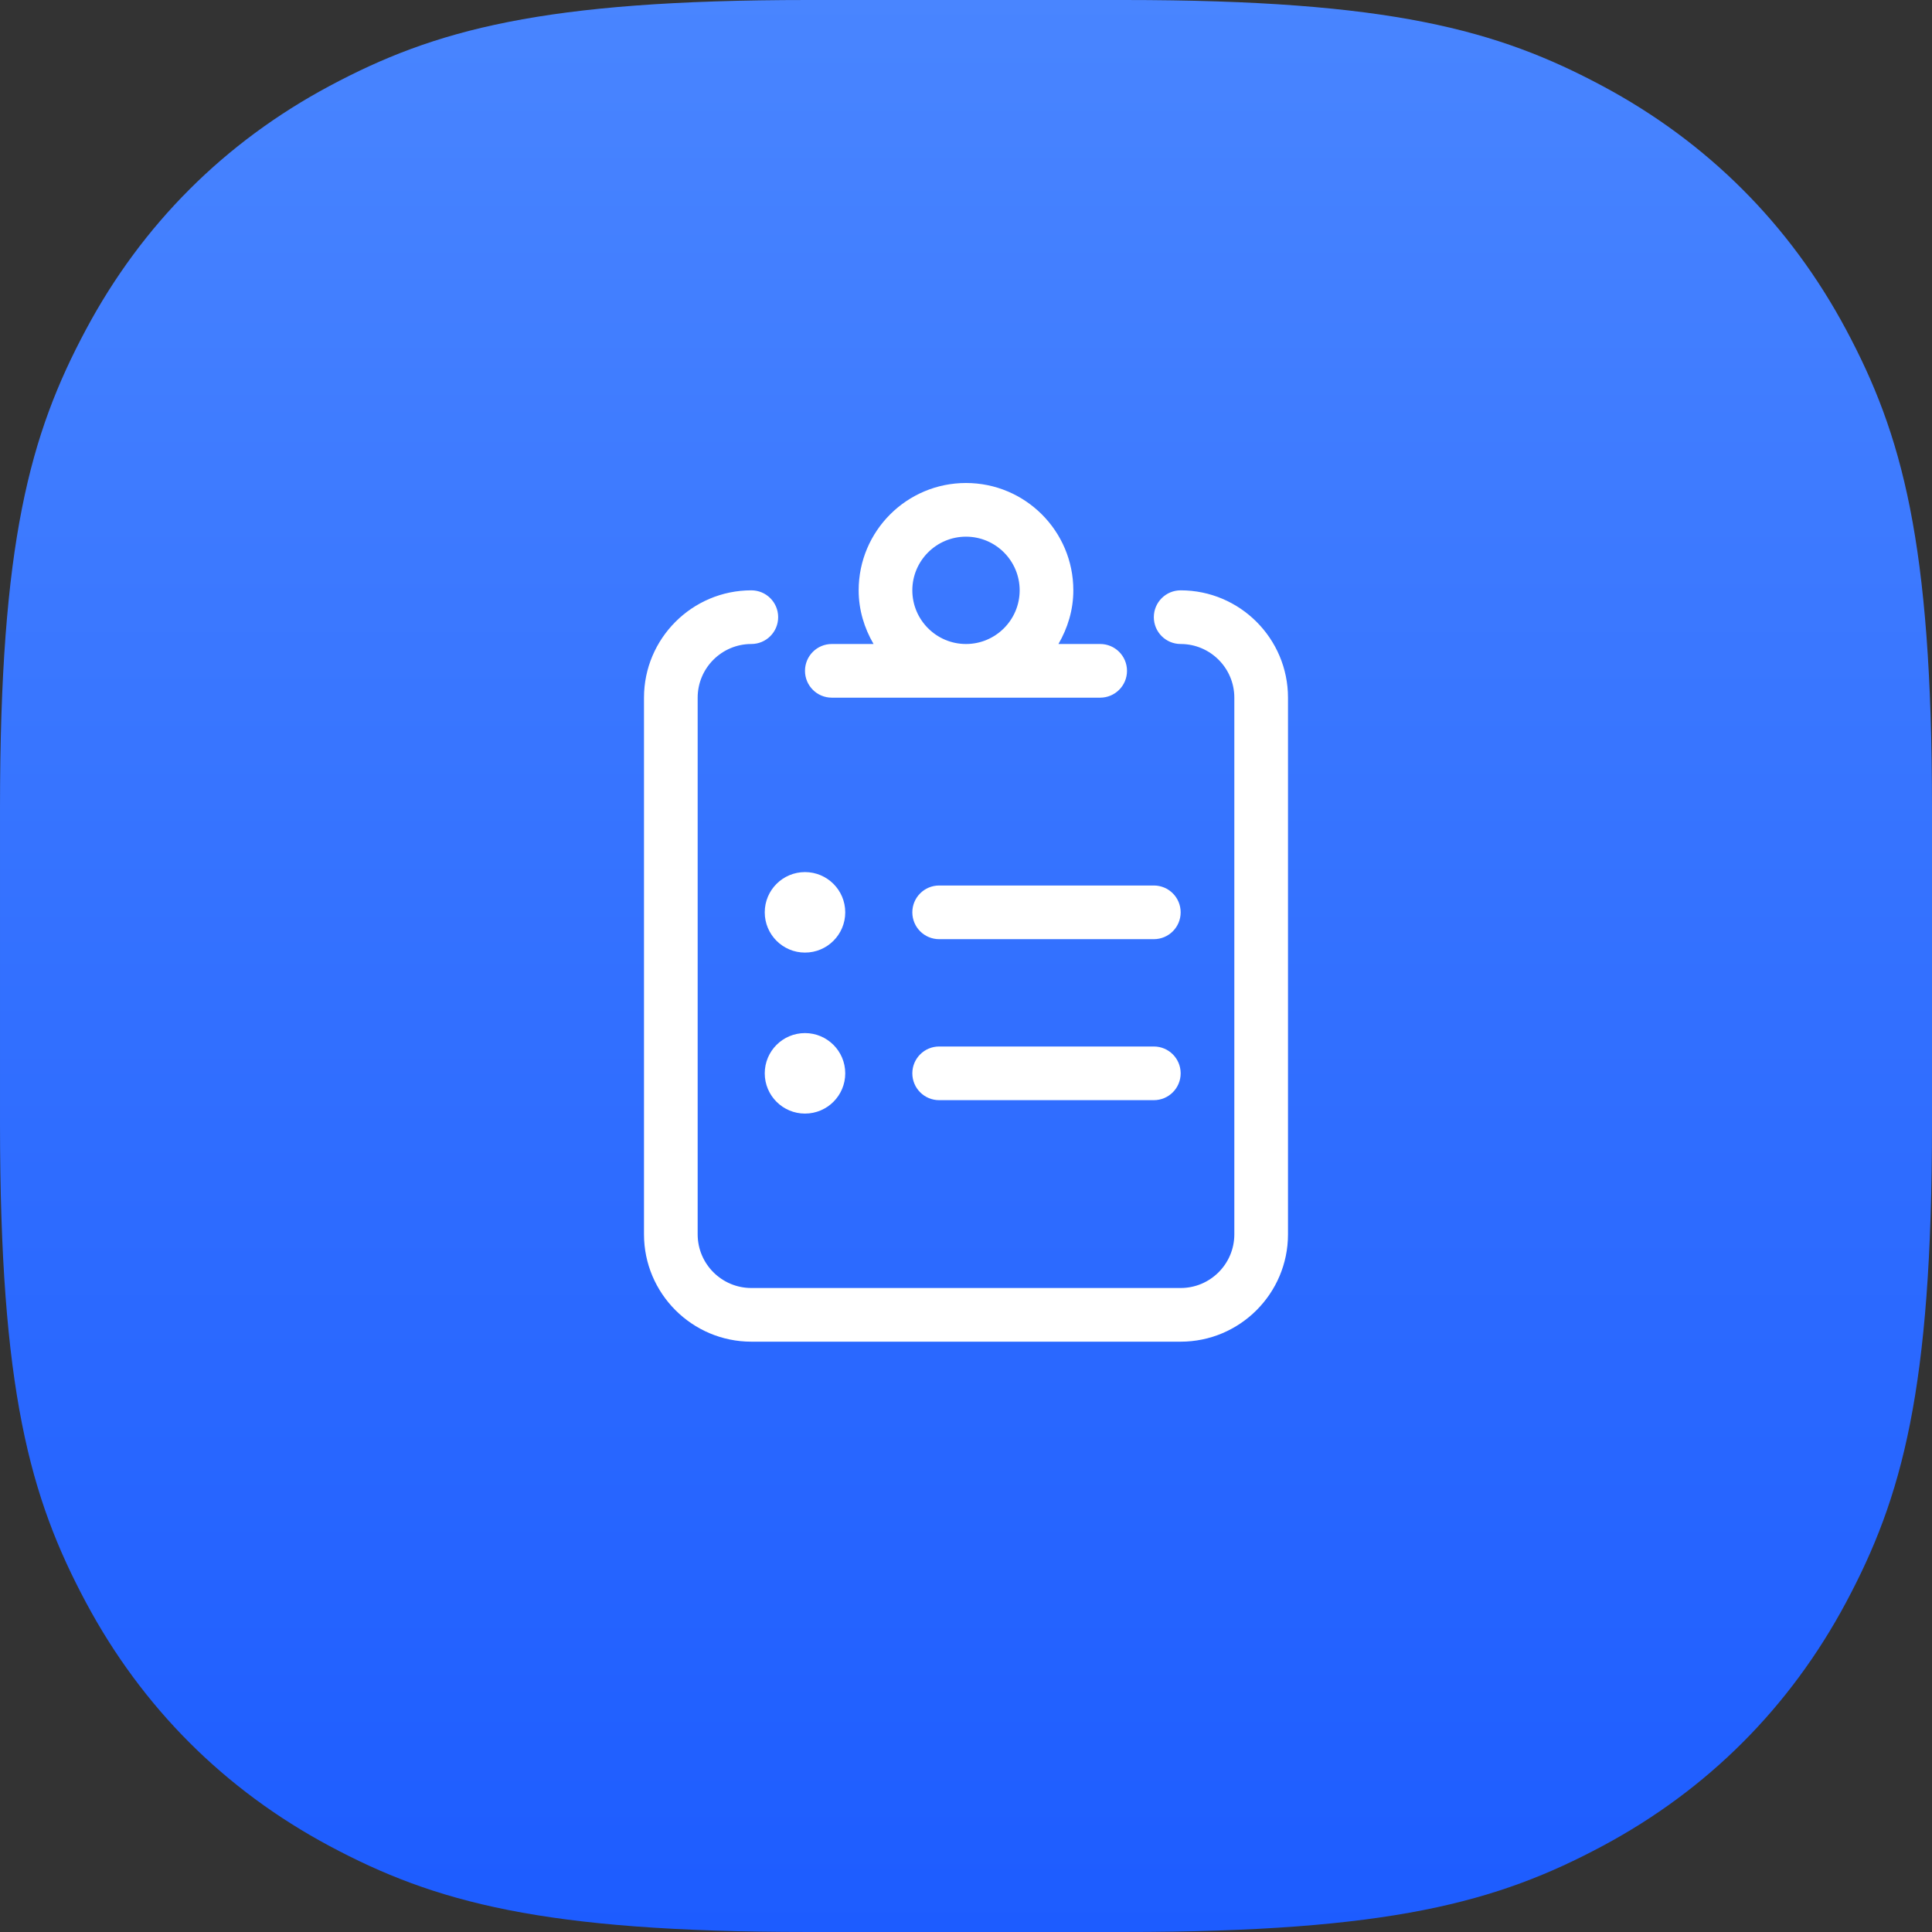 <svg height="144" viewBox="0 0 144 144" width="144" xmlns="http://www.w3.org/2000/svg" xmlns:xlink="http://www.w3.org/1999/xlink"><rect x="0" y="0" width="144" height="144" fill="#333333" stroke="none"/><linearGradient id="a" x1="50%" x2="50%" y1="0%" y2="99.768%"><stop offset="0" stop-color="#4985ff"/><stop offset="1" stop-color="#1d5cff"/></linearGradient><g fill="none" fill-rule="nonzero"><path d="m60.221 0h23.558c19.822 0 27.843 2.228 35.665 6.411 7.822 4.183 13.961 10.322 18.145 18.145s6.411 15.844 6.411 35.665v23.558c0 19.822-2.228 27.843-6.411 35.665s-10.322 13.961-18.145 18.145-15.844 6.411-35.665 6.411h-23.558c-19.822 0-27.843-2.228-35.665-6.411s-13.961-10.322-18.145-18.145c-4.183-7.822-6.411-15.844-6.411-35.665v-23.558c0-19.822 2.228-27.843 6.411-35.665 4.183-7.822 10.322-13.961 18.145-18.145 7.822-4.183 15.844-6.411 35.665-6.411z" fill="url(#a)"/><path d="m14 16h20c1.105 0 2-.894 2-2s-.894-2-2-2h-3.11c.687-1.181 1.11-2.535 1.11-4 0-4.418-3.582-8-8-8s-8 3.582-8 8c0 1.465.422 2.819 1.11 4h-3.11c-1.105 0-2 .894-2 2s.894 2 2 2zm10-12c2.206 0 4 1.794 4 4s-1.794 4-4 4-4-1.794-4-4 1.794-4 4-4zm16 4c-1.105 0-2 .894-2 2s.894 2 2 2c2.205 0 4 1.793 4 4v40c0 2.207-1.795 4-4 4h-32c-2.205 0-4-1.793-4-4v-40c0-2.207 1.795-4 4-4 1.105 0 2-.894 2-2s-.894-2-2-2c-4.412 0-8 3.59-8 8v40c0 4.41 3.588 8 8 8h32c4.412 0 8-3.59 8-8v-40c0-4.41-3.588-8-8-8zm-31 24c0 1.657 1.343 3 3 3 1.657 0 3-1.343 3-3 0-1.657-1.343-3-3-3-1.657 0-3 1.343-3 3zm3 9c-1.657 0-3 1.343-3 3 0 1.657 1.343 3 3 3 1.657 0 3-1.343 3-3 0-1.657-1.343-3-3-3zm26-11h-16c-1.105 0-2 .894-2 2s.894 2 2 2h16c1.105 0 2-.894 2-2s-.894-2-2-2zm0 12h-16c-1.105 0-2 .894-2 2s.894 2 2 2h16c1.105 0 2-.894 2-2s-.894-2-2-2z" fill="#fff" transform="translate(48 36)"/></g></svg>